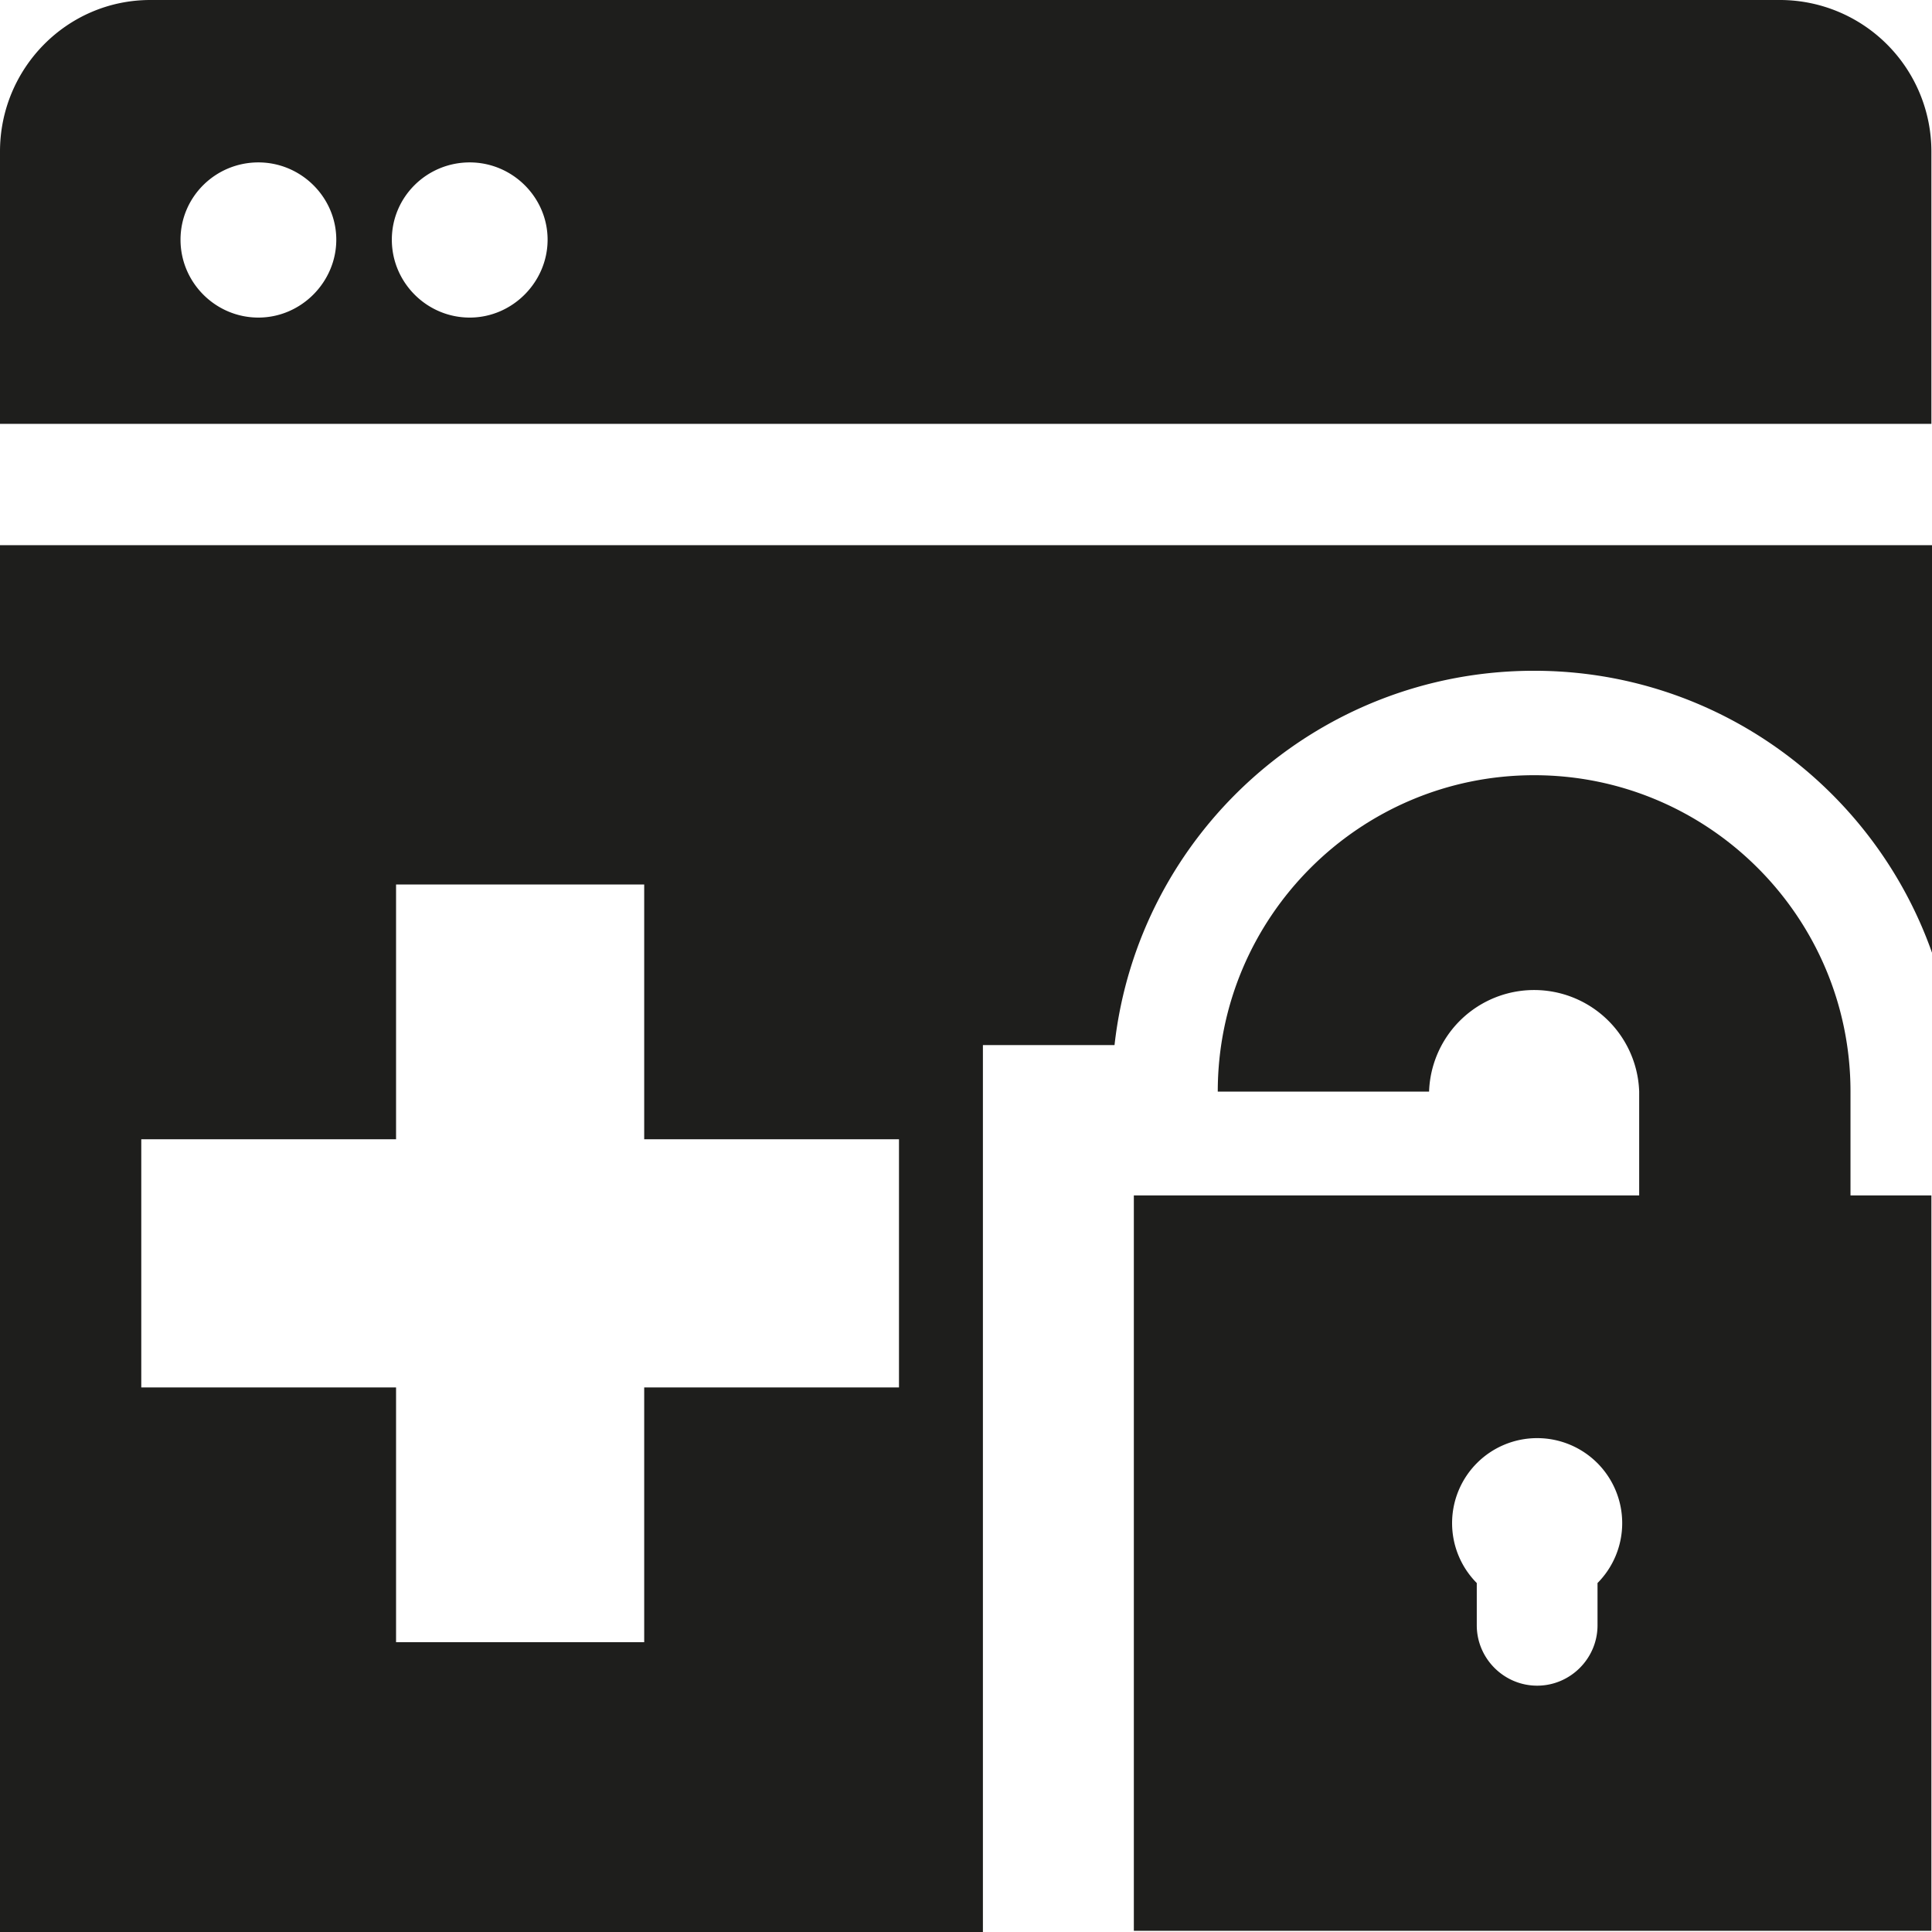 <svg viewBox="0 0 32 32" xmlns="http://www.w3.org/2000/svg">
  <path fill="#1e1e1c" d="M29.49 0h-27C1.11 0 0 1.13 0 2.51v4.51h31.99V2.51A2.51 2.51 0 0 0 29.49 0M4.28 5.26c-.71 0-1.29-.58-1.29-1.29s.58-1.28 1.29-1.28 1.29.58 1.29 1.28-.58 1.29-1.29 1.29m3.5 0c-.71 0-1.29-.58-1.29-1.29s.58-1.28 1.29-1.28 1.29.58 1.29 1.28-.58 1.29-1.29 1.29M0 32.01h16.28v-14.7h2.18c.39-3.49 3.35-6.2 6.95-6.2 3.04 0 5.63 1.95 6.59 4.67V9.03H0v22.99Zm2.34-13.14h4.22v-4.22h4.11v4.22h4.22v4.11h-4.22v4.22H6.56v-4.22H2.34zm28.31-.79c0-2.89-2.35-5.24-5.24-5.24s-5.24 2.35-5.24 5.24h3.5a1.741 1.741 0 0 1 3.48 0v1.72h-8.37v12.18h13.21V19.8h-1.34zm-4.19 8.14v.7c0 .55-.45 1-1 1s-1-.45-1-1v-.7a1.408 1.408 0 0 1 1-2.4 1.408 1.408 0 0 1 1 2.4"/>
</svg>
